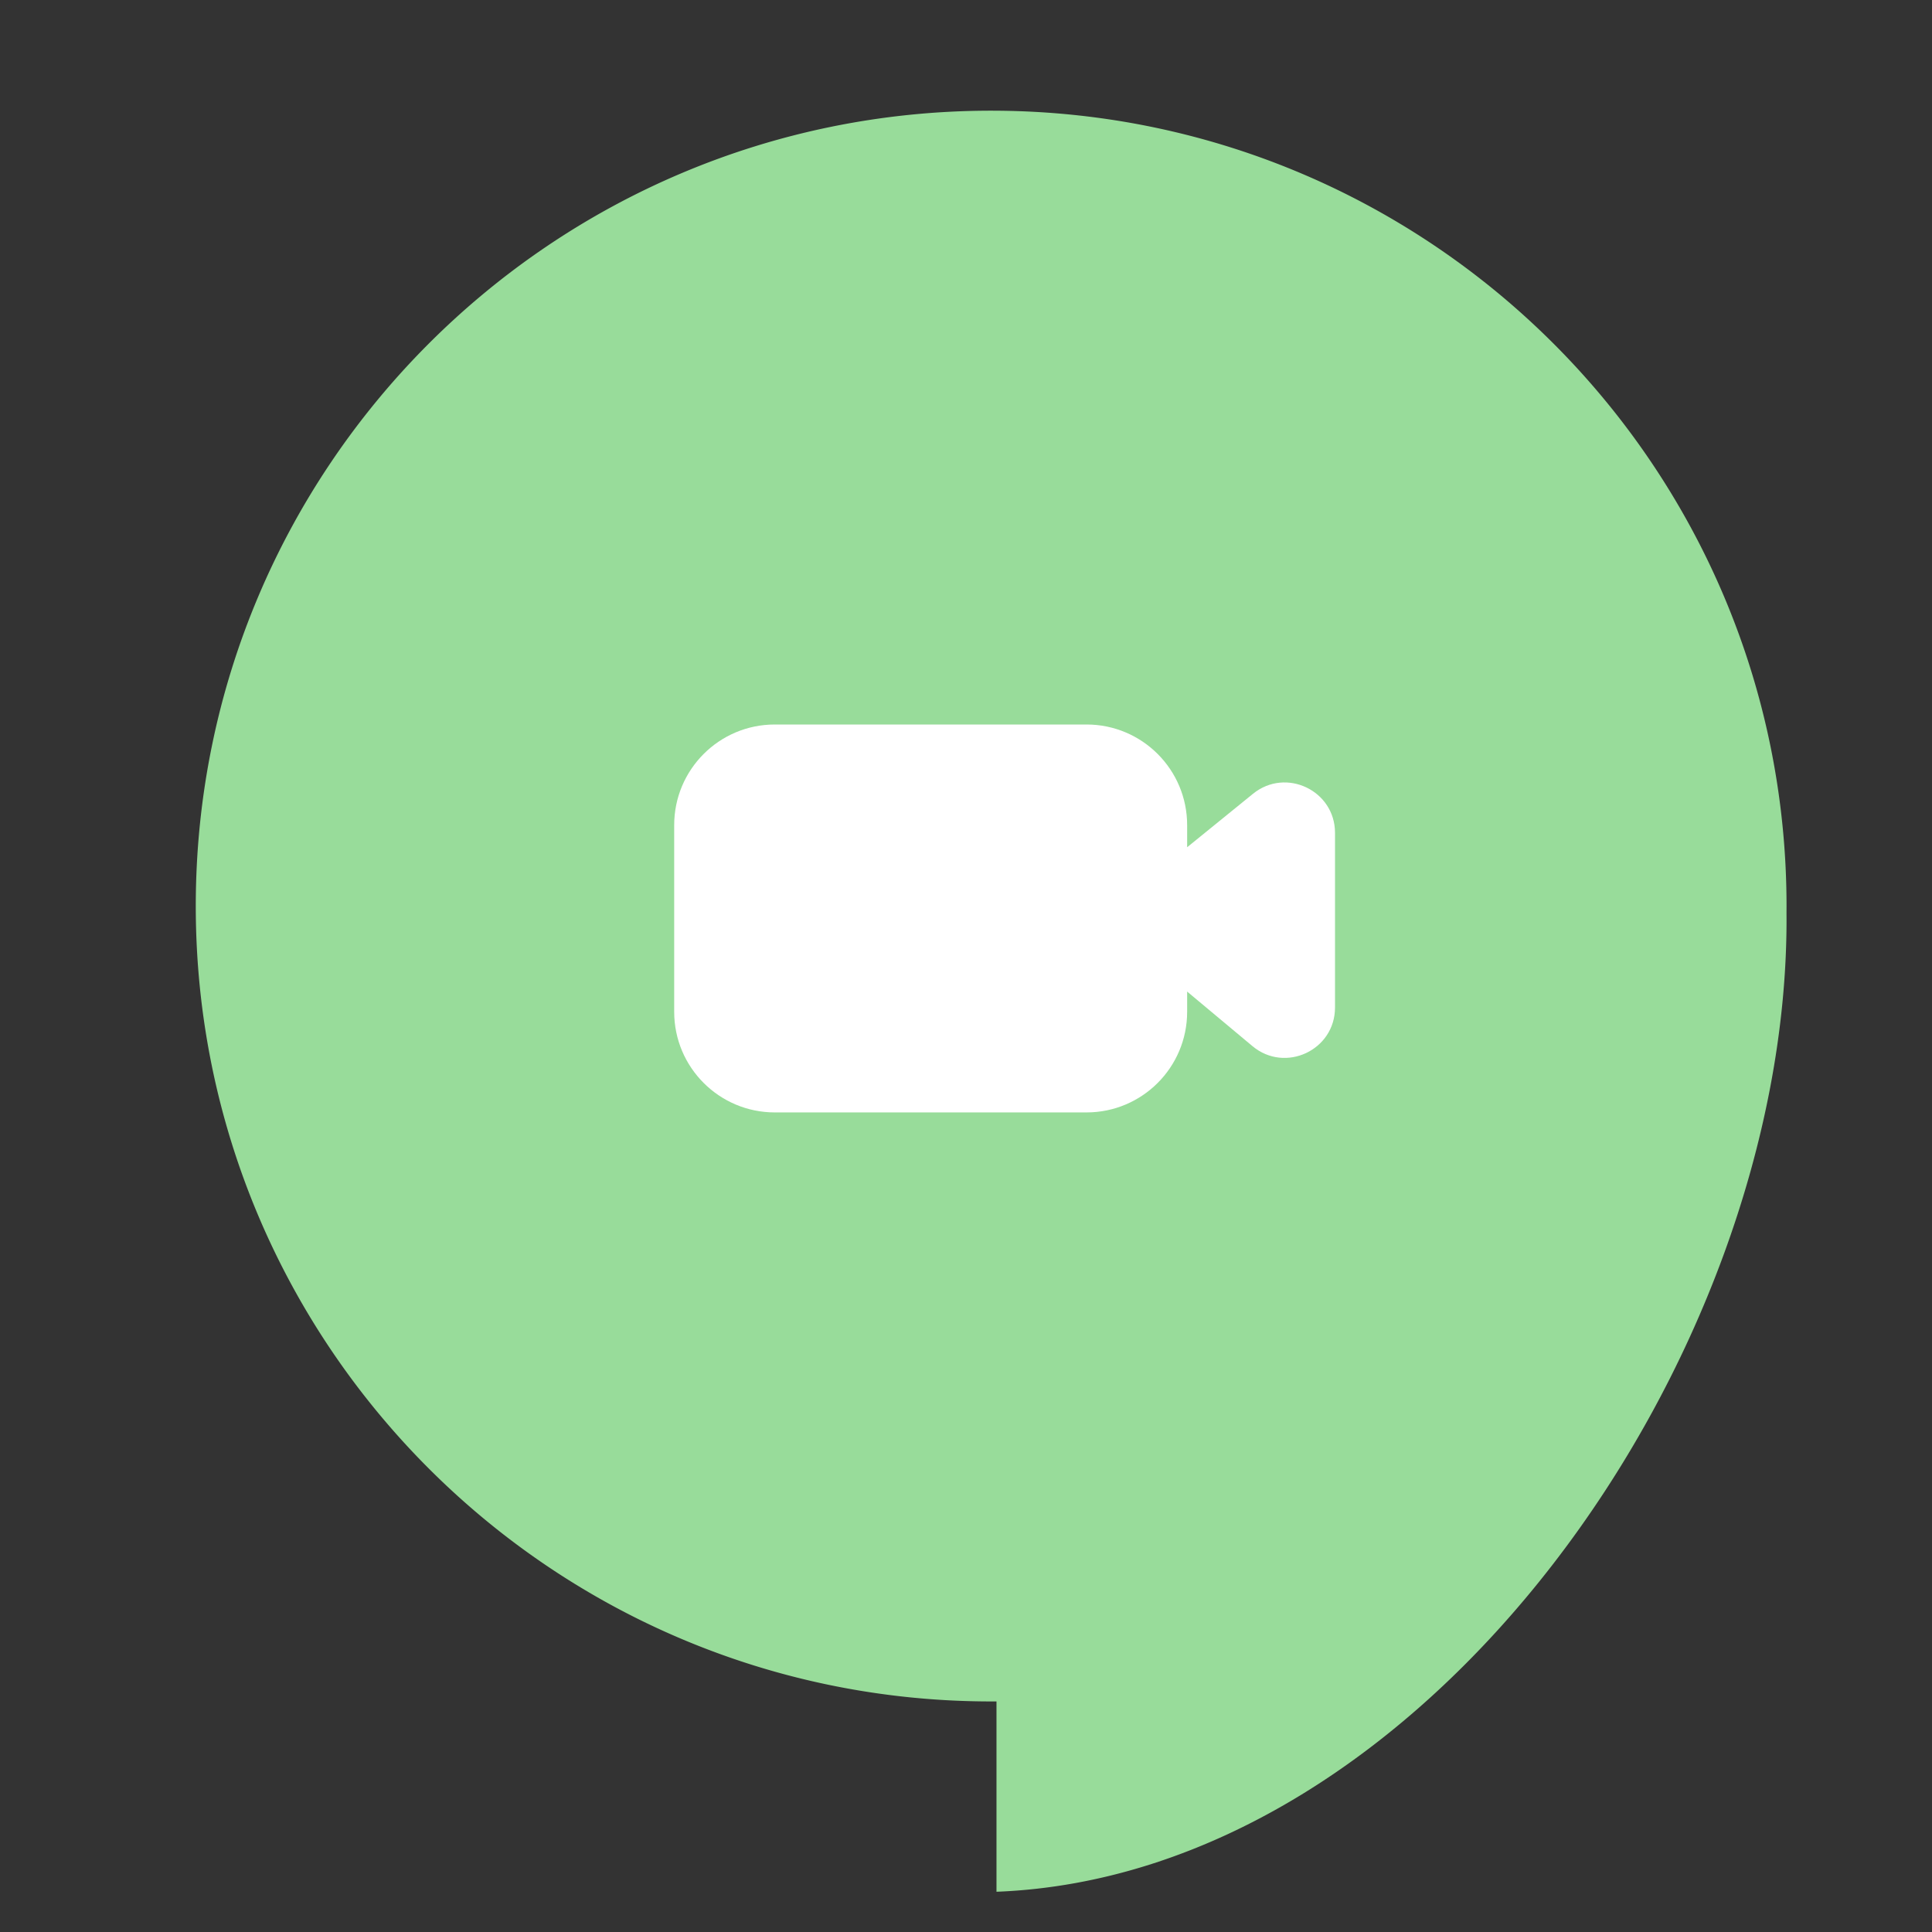 <svg xmlns="http://www.w3.org/2000/svg" width="192" height="192" fill="none"><rect width="100%" height="100%" fill="#333333" stroke="none"/><path fill="#98DC9A" fill-rule="evenodd" d="M19.456 90.044c0 43.654 35.39 79.043 79.044 79.043l.53-.001V188c42.725-1.653 78.514-52.88 78.514-96.576l-.003-.696.003-.684c0-43.478-35.103-78.757-78.513-79.042A85.209 85.209 0 0 0 98.5 11c-43.655 0-79.044 35.39-79.044 79.044Z" clip-rule="evenodd"/><path fill="#fff" fill-rule="evenodd" d="M77 72c-5.523 0-10 4.477-10 10v18.551c0 5.523 4.477 10 10 10h30.977c5.523 0 10-4.477 10-10v-2.01l6.489 5.421c3.256 2.72 8.206.406 8.206-3.837V82.767c0-4.209-4.884-6.534-8.151-3.881l-6.544 5.313V82c0-5.523-4.477-10-10-10H77Z" clip-rule="evenodd"/></svg>